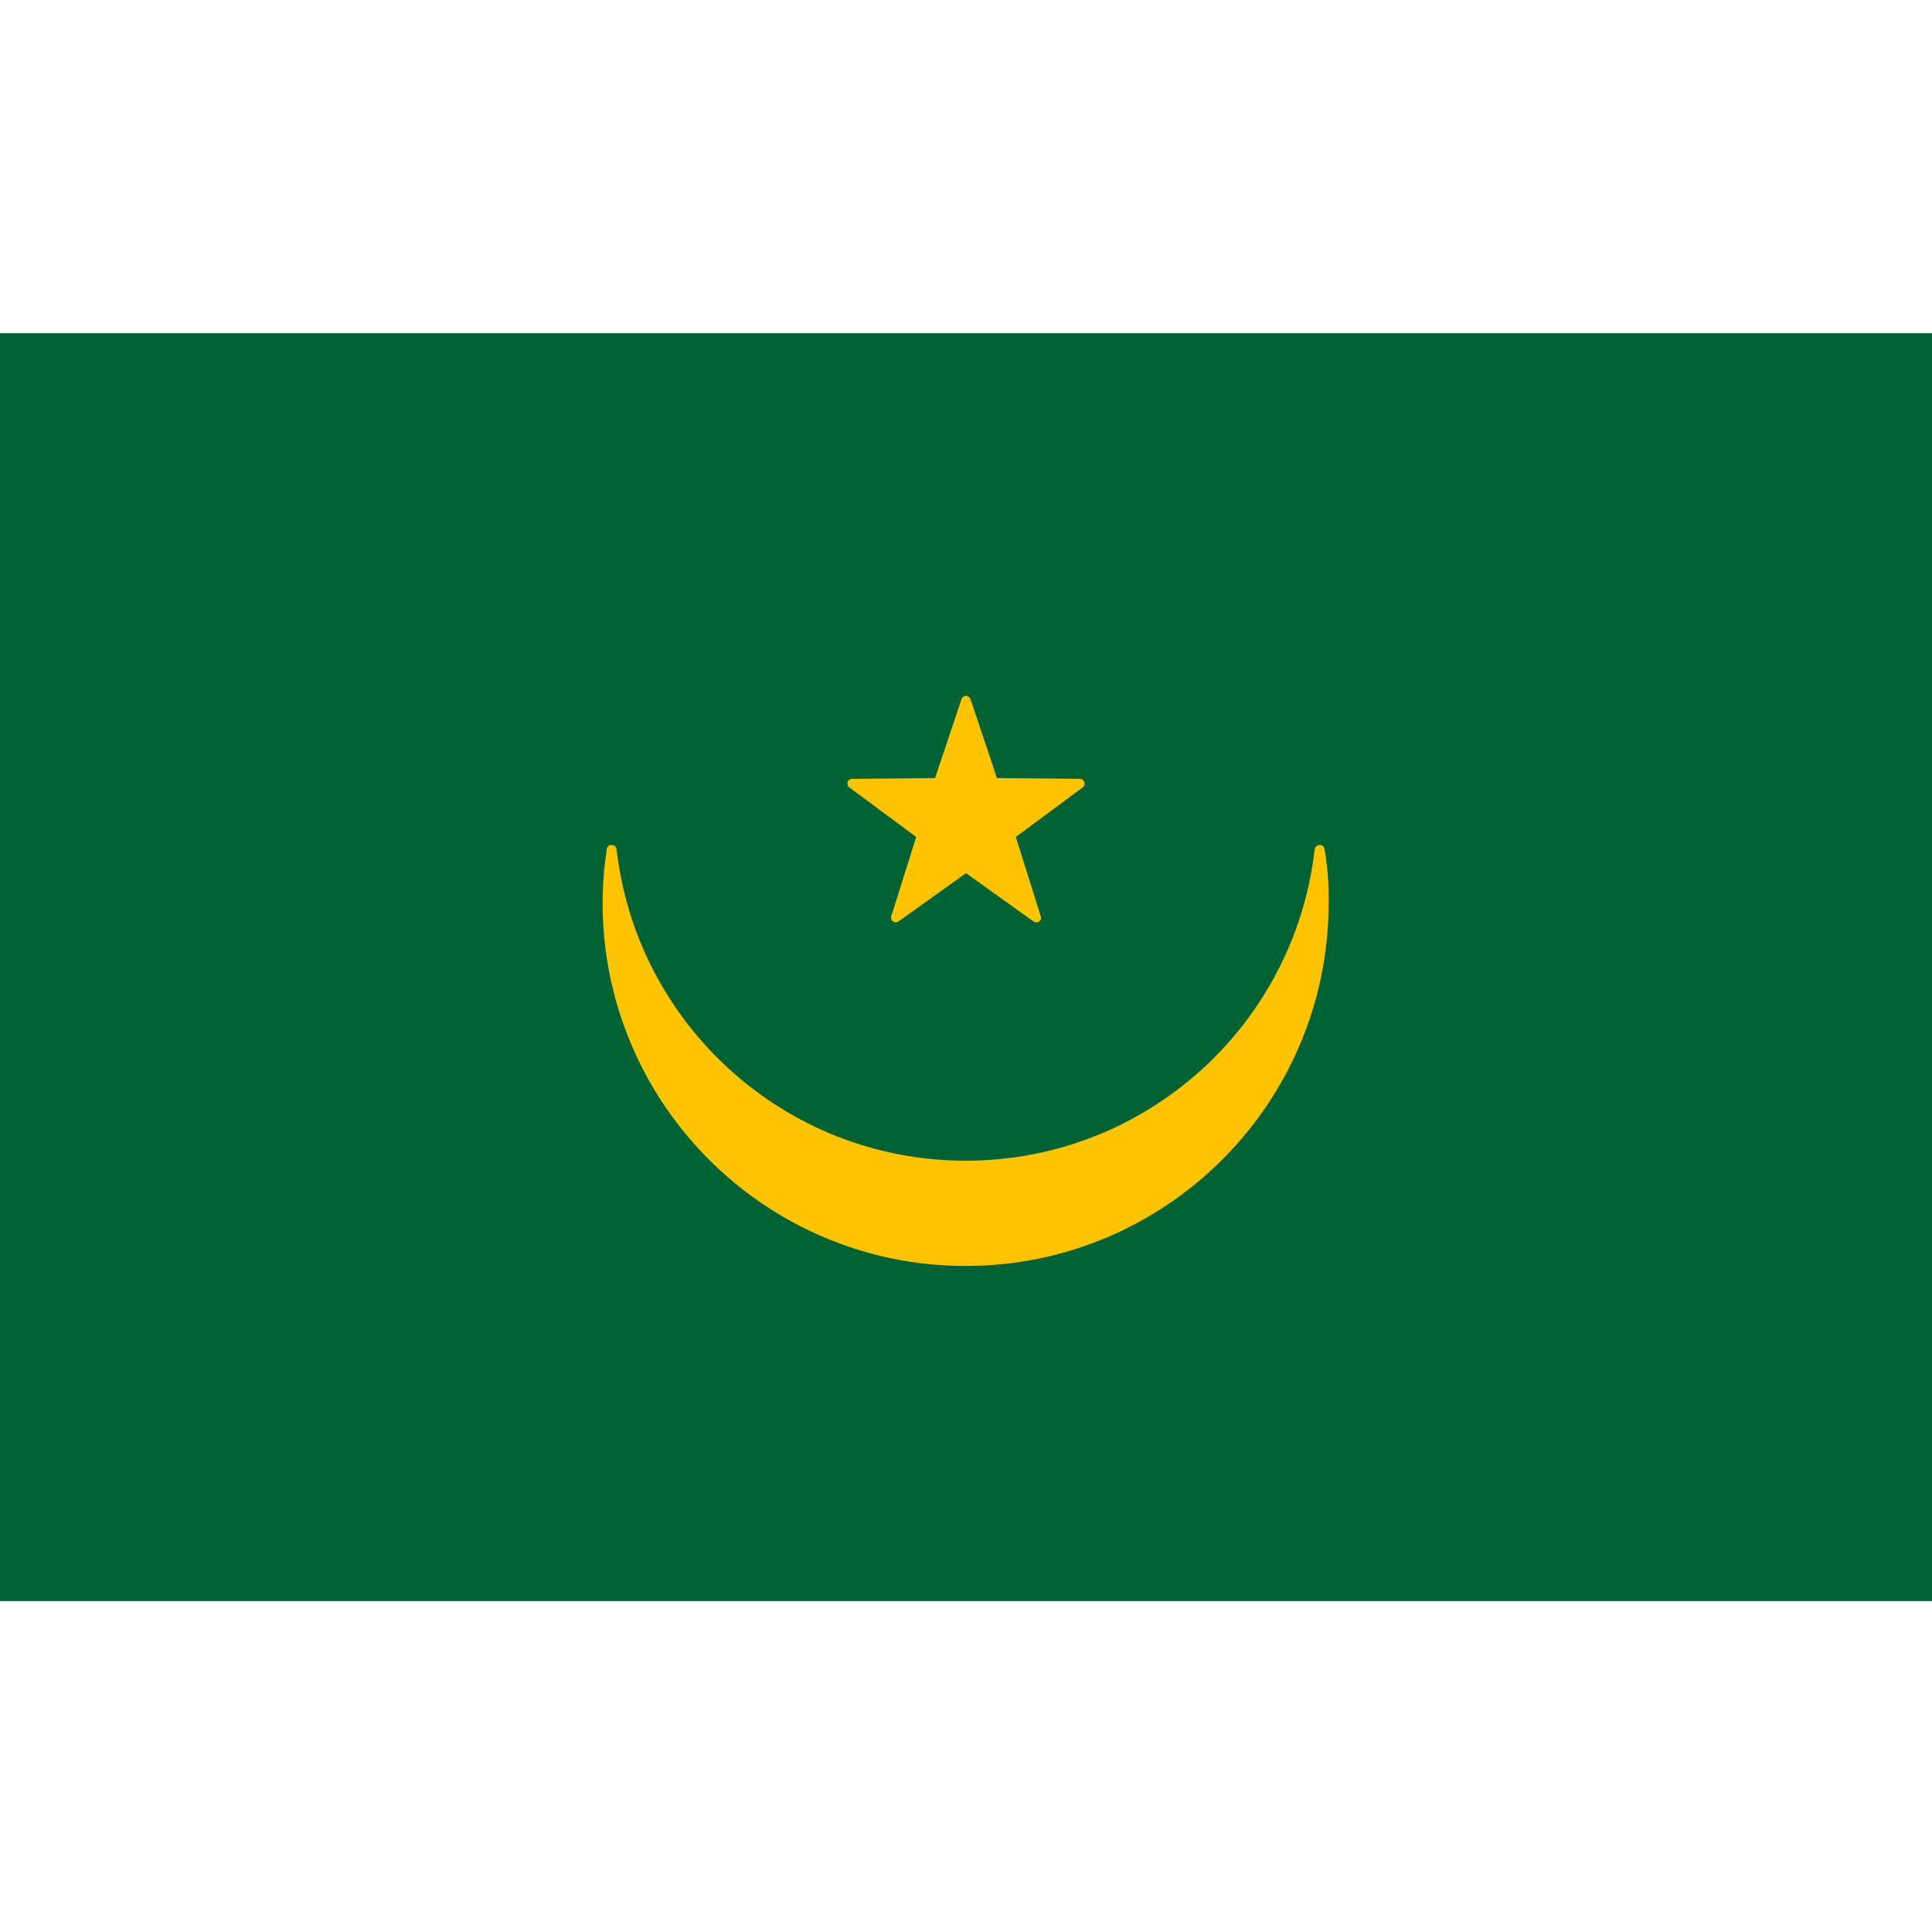 <?xml version="1.0" encoding="utf-8"?>
<!-- Generator: Adobe Illustrator 25.0.0, SVG Export Plug-In . SVG Version: 6.00 Build 0)  -->
<svg version="1.1" id="Layer_1" xmlns="http://www.w3.org/2000/svg" xmlns:xlink="http://www.w3.org/1999/xlink" x="0px" y="0px"
	 viewBox="0 0 512 512" style="enable-background:new 0 0 512 512;" xml:space="preserve">
<style type="text/css">
	.st0{fill:#006233;}
	.st1{fill:#FFC400;}
</style>
<rect y="88.3" class="st0" width="512" height="336"/>
<g>
	<path class="st1" d="M351,225c-0.2-1.5-2.4-1.4-2.6,0.1c-5.3,46.4-44.6,82.5-92.5,82.5c-47.8,0-87.2-36.1-92.5-82.5
		c-0.2-1.5-2.4-1.6-2.6-0.1c-0.7,4.7-1.1,9.4-1.1,14.3c0,53.1,43.1,96.2,96.2,96.2c53.1,0,96.2-43.1,96.2-96.2
		C352.2,234.4,351.8,229.6,351,225z"/>
	<path class="st1" d="M254.8,185.3l-7,20.9l-22,0.2c-1.2,0-1.7,1.5-0.7,2.3l17.7,13.1l-6.6,21c-0.4,1.1,0.9,2.1,1.9,1.4l17.9-12.8
		l17.9,12.8c1,0.7,2.3-0.2,1.9-1.4l-6.6-21l17.7-13.1c1-0.7,0.5-2.3-0.7-2.3l-22-0.2l-7-20.9C256.8,184.1,255.2,184.1,254.8,185.3z"
		/>
</g>
</svg>
